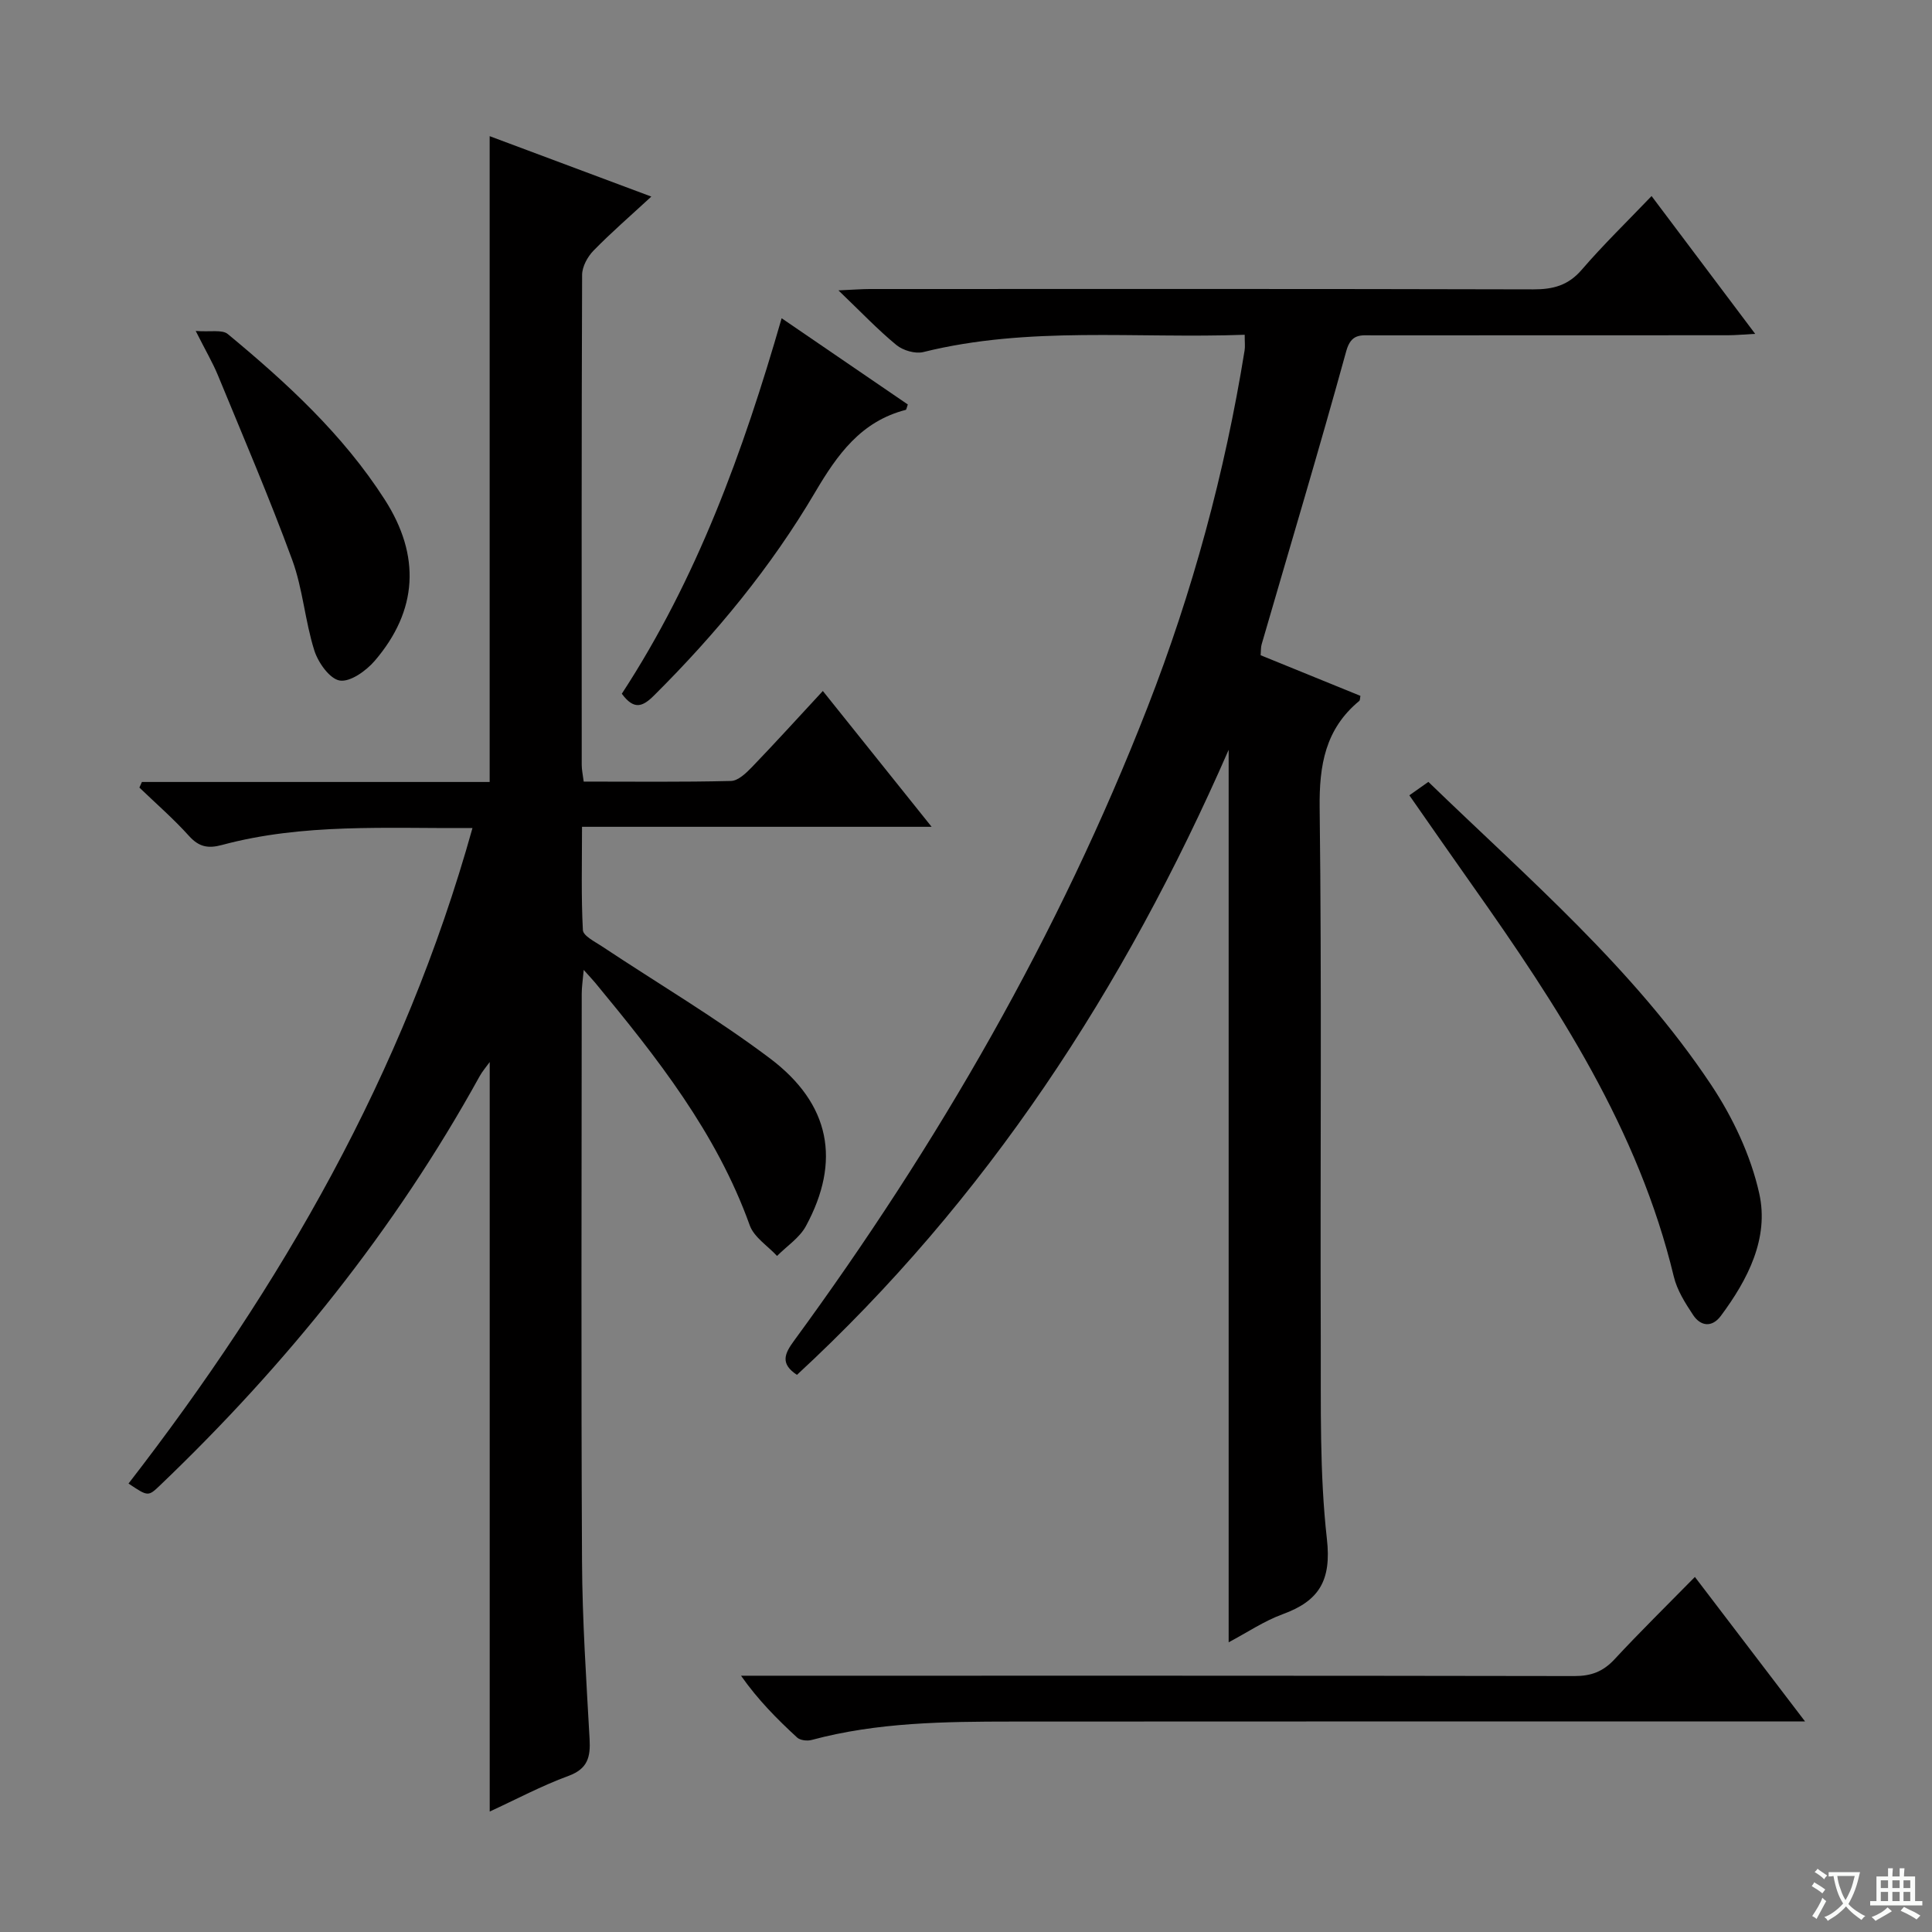 <svg enable-background="new 0 0 400 400" viewBox="0 0 400 400" xmlns="http://www.w3.org/2000/svg"><rect x="0" y="0" width="400" height="400" fill="#808080" stroke="none"/><path d="m377.9 391.2c-.2.3-.4.5-.6.8-.7-.6-1.4-1-2.2-1.5.2-.3.4-.5.5-.8.6.4 1.4.8 2.3 1.5zm-1.8 6.1c-.2-.2-.5-.4-.9-.6.4-.6.8-1.2 1.2-1.9s.7-1.3.9-1.9c.3.3.5.5.8.7-.7 1.3-1.4 2.6-2 3.7zm2.2-9c-.3.3-.5.5-.6.8-.6-.6-1.3-1.1-2-1.5.3-.3.5-.5.6-.7.6.5 1.3.9 2 1.4zm.3.2v-.9h2 4.5c-.3 1.3-.6 2.5-1 3.6s-.9 2.1-1.4 3c.4.5 1 1 1.6 1.4s1.2.8 1.9 1.1c-.3.2-.5.4-.8.8-.4-.3-1-.7-1.6-1.2s-1.2-1.1-1.6-1.6c-.5.6-1.1 1.1-1.7 1.6s-1.4.9-2.1 1.4c-.1-.3-.3-.5-.7-.8.6-.2 1.2-.5 1.9-1s1.4-1.1 2-1.8c-.5-.8-.9-1.6-1.2-2.5s-.6-2-.8-3.2c-.4.1-.7.1-1 .1zm2.5 2.7c.3 1 .7 1.7 1 2.2.3-.5.6-1.1 1-2s.6-1.9.9-3h-3.2-.4c.1.9.3 1.8.7 2.8z" fill="#fafbfa"/><path d="m396.5 388.5v1.5 3.6h1.5v.9c-.4 0-1 0-1.7 0h-7.9c-.5 0-.9 0-1.2 0v-.9h1.3v-3.5c0-.7 0-1.2 0-1.6h2.4c0-.8 0-1.4 0-1.7h1c0 .3-.1.8-.1 1.7h1.5c0-.8 0-1.4 0-1.7h1c0 .3-.1.9-.1 1.7zm-8.2 9.2c-.2-.3-.5-.5-.8-.8.8-.3 1.4-.6 1.9-.9s1-.7 1.4-1.1c.3.3.6.5.9.8-1.6 1-2.8 1.6-3.4 2zm2.6-6.8v-1.6h-1.5v1.6zm0 2.7v-1.9h-1.5v1.9zm2.4-2.7v-1.6h-1.5v1.6zm0 2.7v-1.9h-1.5v1.9zm.2 2 .7-.8c.4.2.9.5 1.6.8s1.3.7 1.8 1c-.3.3-.5.5-.8.8-.4-.3-1.5-1-3.3-1.8zm2-4.7v-1.6h-1.4v1.6zm0 2.7v-1.9h-1.4v1.9z" fill="#fafbfa"/><g fill="#010000"><path d="m97.82 171.44c-17.93.1-35.08-1.01-51.85 3.5-2.93.79-4.8.4-6.86-1.89-3.19-3.54-6.81-6.68-10.25-9.99.17-.39.35-.77.52-1.16h72c0-44.89 0-89.13 0-133.71 10.83 4.05 21.78 8.14 33.47 12.51-4.33 4-8.31 7.44-11.97 11.19-1.23 1.26-2.35 3.31-2.36 5.01-.13 33.83-.1 67.66-.08 101.49 0 .97.22 1.93.41 3.43 10.28 0 20.4.12 30.5-.13 1.48-.04 3.13-1.63 4.33-2.87 4.84-5.03 9.52-10.19 14.68-15.76 7.38 9.22 14.57 18.2 22.52 28.12-24.61 0-48.11 0-72.38 0 0 7.55-.19 14.48.18 21.38.06 1.19 2.44 2.38 3.9 3.34 11.62 7.72 23.68 14.84 34.81 23.21 12.57 9.46 14.74 21.33 7.46 34.75-1.31 2.42-3.95 4.13-5.97 6.17-1.93-2.09-4.76-3.86-5.65-6.33-6.89-19.2-19.27-34.82-32.01-50.24-.52-.62-1.08-1.21-2.37-2.65-.2 2.24-.41 3.57-.41 4.9-.02 39.16-.14 78.32.06 117.49.06 12.29.89 24.59 1.57 36.87.2 3.69-.37 6.14-4.37 7.61-5.56 2.04-10.83 4.86-16.31 7.38 0-51.86 0-103.27 0-155.18-.77 1.07-1.54 1.95-2.09 2.95-17.52 31.75-39.98 59.65-66.13 84.66-2.5 2.39-2.52 2.37-6.56-.34 31.55-40.76 56.99-84.76 71.21-135.71z"/><path d="m257.7 69.31c-22.53.82-44.71-1.84-66.54 3.58-1.67.41-4.19-.33-5.56-1.45-3.85-3.16-7.3-6.81-12.01-11.32 3.06-.14 4.73-.27 6.4-.28 45.82-.01 91.64-.05 137.46.07 4.11.01 7.23-.81 10.03-4.06 4.43-5.15 9.33-9.9 14.46-15.26 7.35 9.78 14.1 18.75 21.45 28.53-2.33.12-4.01.29-5.69.29-24.49.02-48.99.01-73.48.02-2.42 0-4.47-.44-5.49 3.25-5.59 20.31-11.65 40.49-17.52 60.72-.18.61-.13 1.29-.21 2.26 6.91 2.81 13.79 5.61 20.66 8.41-.1.49-.06.9-.24 1.05-7.04 5.82-8.31 13.3-8.2 22.17.45 36.65.1 73.31.23 109.96.05 13.81-.27 27.71 1.27 41.38.97 8.6-1.61 12.83-9.17 15.58-3.83 1.4-7.3 3.76-11.17 5.81 0-61.46 0-122.48 0-184.78-21.64 49.53-50.18 93.2-89.38 129.41-3.5-2.3-2.58-4.37-.62-7.04 29.81-40.7 54.84-84.09 73.2-131.17 9.32-23.9 16.02-48.55 20.1-73.89.13-.79.02-1.62.02-3.24z"/><path d="m350.91 326.49c7.66 10.04 14.85 19.48 22.81 29.92-2.97 0-4.88 0-6.78 0-52.45 0-104.9-.02-157.36.02-13.95.01-27.91.14-41.54 3.81-.91.25-2.37.08-3-.5-4.12-3.79-8.08-7.76-11.62-12.8h5.2c55.78 0 111.56-.03 167.35.07 3.45.01 5.92-.92 8.27-3.44 5.29-5.7 10.85-11.16 16.67-17.08z"/><path d="m291.79 164.66c1.35-.95 2.52-1.77 3.94-2.78 20.62 19.96 42.51 38.65 58.52 62.69 4.51 6.77 8.22 14.63 9.98 22.51 2.07 9.26-2.35 17.83-7.94 25.35-1.81 2.44-4.17 2.22-5.76-.19-1.63-2.46-3.32-5.13-3.99-7.95-7.32-30.44-24.04-55.99-41.75-81.05-4.32-6.1-8.57-12.24-13-18.58z"/><path d="m40.52 68.52c3.02.24 5.47-.33 6.64.64 12.2 10.1 23.84 20.79 32.48 34.25 7.49 11.65 6.87 23-2.06 33.41-1.77 2.06-5.04 4.41-7.22 4.08-2.08-.32-4.49-3.71-5.28-6.22-1.94-6.13-2.38-12.76-4.58-18.76-4.73-12.89-10.16-25.53-15.39-38.24-1.06-2.57-2.49-4.99-4.59-9.16z"/><path d="m128.74 143.63c15.55-23.8 25.1-50.03 33.09-77.74 9.09 6.21 17.64 12.06 26.12 17.85-.23.63-.28 1.08-.43 1.12-9.26 2.39-14.14 9.22-18.75 17.04-9.14 15.52-20.57 29.36-33.35 42.08-2.37 2.36-4.15 3.08-6.68-.35z"/></g></svg>